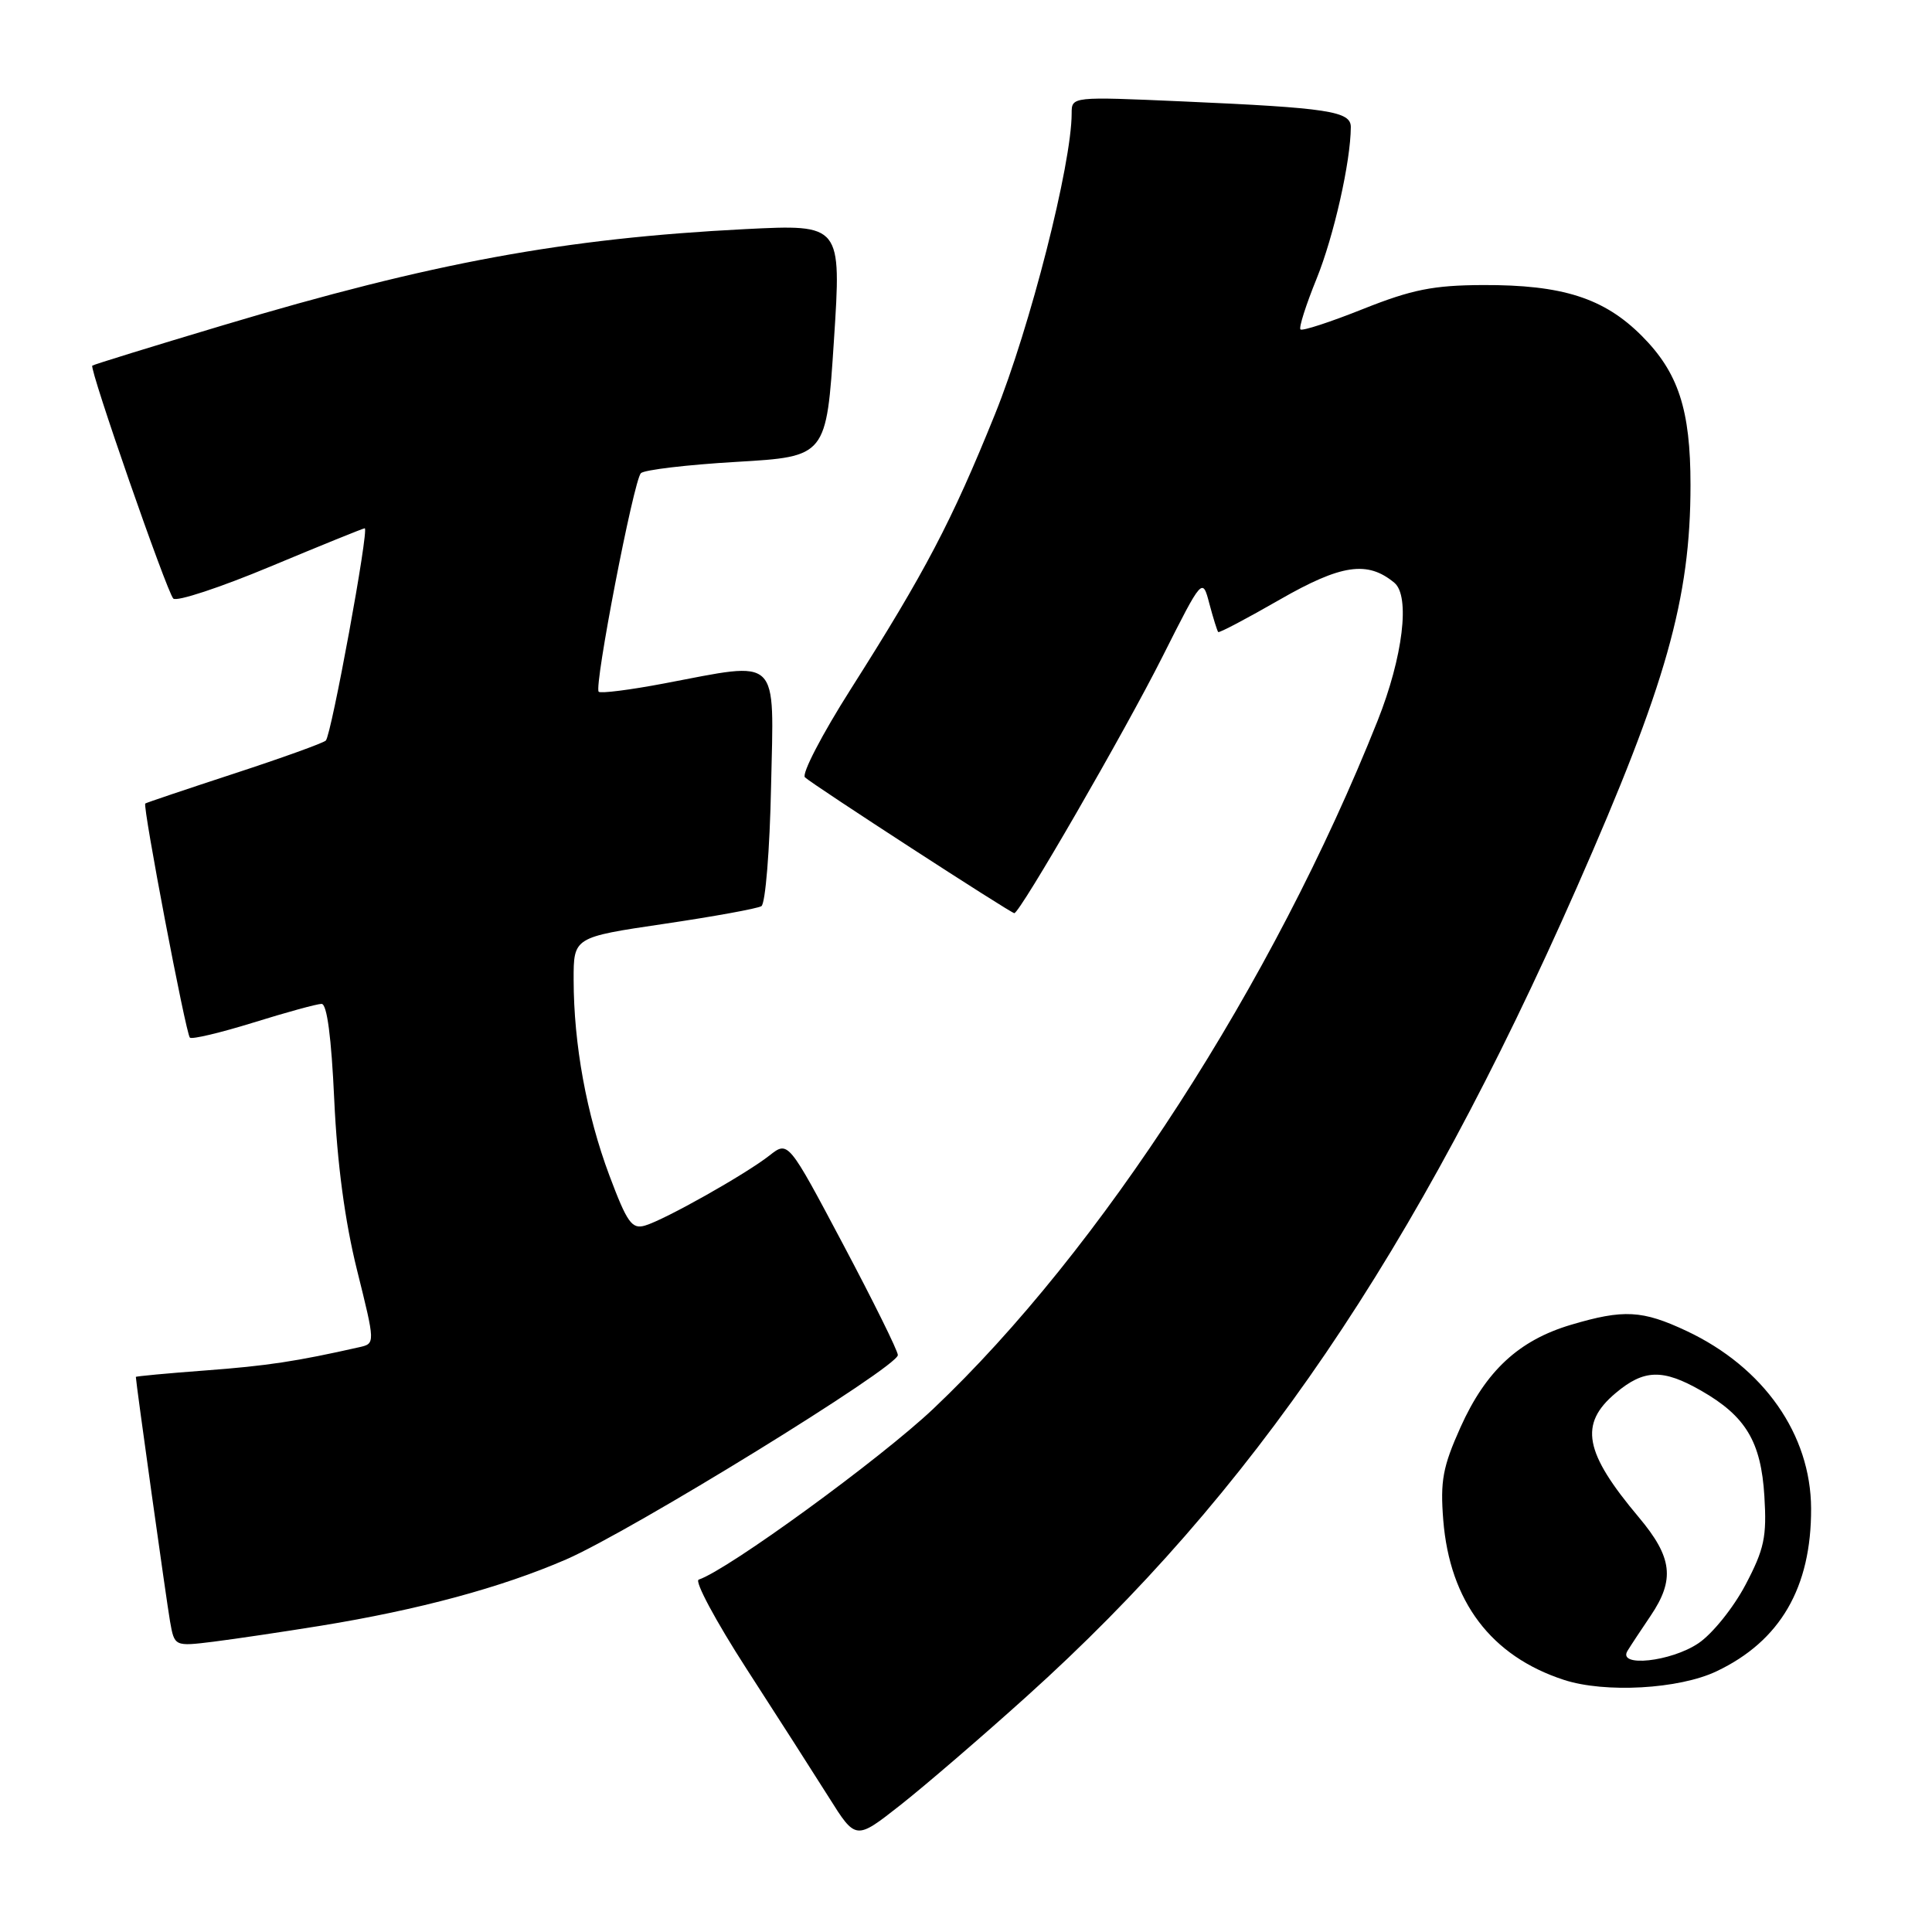 <?xml version="1.0" encoding="UTF-8" standalone="no"?>
<!DOCTYPE svg PUBLIC "-//W3C//DTD SVG 1.1//EN" "http://www.w3.org/Graphics/SVG/1.1/DTD/svg11.dtd" >
<svg xmlns="http://www.w3.org/2000/svg" xmlns:xlink="http://www.w3.org/1999/xlink" version="1.1" viewBox="0 0 256 256">
 <g >
 <path fill="currentColor"
d=" M 136.03 224.79 C 165.93 197.89 187.57 166.07 208.91 117.65 C 220.79 90.70 224.00 79.33 224.00 64.26 C 224.00 54.26 222.39 49.35 217.52 44.48 C 212.53 39.49 207.02 37.73 196.50 37.77 C 189.92 37.80 187.10 38.36 180.62 40.94 C 176.29 42.67 172.55 43.89 172.32 43.65 C 172.08 43.42 173.05 40.39 174.46 36.92 C 176.74 31.29 178.97 21.42 178.99 16.84 C 179.00 14.74 176.02 14.29 156.75 13.44 C 142.00 12.79 142.00 12.79 142.00 15.02 C 142.00 21.75 136.49 43.38 131.84 54.89 C 126.09 69.12 122.59 75.78 112.70 91.36 C 108.91 97.33 106.19 102.57 106.66 103.00 C 107.71 103.99 133.94 121.00 134.40 121.00 C 135.14 121.00 149.07 96.89 154.04 87.00 C 159.33 76.50 159.33 76.50 160.25 80.00 C 160.76 81.92 161.29 83.61 161.42 83.75 C 161.55 83.89 165.23 81.95 169.58 79.45 C 177.72 74.78 181.20 74.26 184.76 77.22 C 186.88 78.98 185.90 87.05 182.54 95.50 C 168.70 130.29 145.86 165.66 123.67 186.67 C 116.63 193.33 96.47 208.01 92.58 209.31 C 92.00 209.50 94.84 214.80 98.89 221.08 C 102.95 227.36 107.87 235.05 109.83 238.16 C 113.39 243.83 113.39 243.83 119.27 239.21 C 122.51 236.66 130.05 230.18 136.03 224.79 Z  M 227.44 221.46 C 235.90 217.45 240.02 210.35 239.98 199.88 C 239.94 190.07 233.71 181.18 223.50 176.37 C 217.61 173.60 215.15 173.47 208.17 175.54 C 201.24 177.60 196.88 181.65 193.52 189.13 C 191.17 194.37 190.83 196.24 191.24 201.43 C 192.11 212.21 197.57 219.44 207.22 222.59 C 212.66 224.37 222.48 223.82 227.44 221.46 Z  M 42.50 215.42 C 55.48 213.31 66.42 210.36 75.00 206.64 C 83.68 202.87 119.01 181.11 118.97 179.55 C 118.96 178.97 115.68 172.35 111.69 164.83 C 104.44 151.16 104.44 151.16 101.97 153.10 C 98.82 155.58 88.12 161.61 85.48 162.39 C 83.73 162.91 83.10 162.03 80.74 155.74 C 77.72 147.67 76.02 138.37 76.01 129.84 C 76.00 124.19 76.00 124.19 87.97 122.42 C 94.55 121.45 100.37 120.39 100.89 120.07 C 101.42 119.74 102.00 112.62 102.17 104.24 C 102.55 86.68 103.52 87.62 88.00 90.56 C 83.48 91.42 79.58 91.91 79.33 91.66 C 78.68 91.02 83.96 63.68 84.92 62.70 C 85.35 62.26 91.06 61.58 97.60 61.20 C 109.50 60.50 109.50 60.50 110.50 45.11 C 111.50 29.72 111.50 29.72 98.73 30.36 C 74.78 31.58 57.27 34.80 29.52 43.11 C 20.16 45.91 12.38 48.31 12.23 48.45 C 11.81 48.84 22.09 78.39 22.96 79.31 C 23.38 79.76 29.18 77.85 35.85 75.06 C 42.51 72.28 48.13 70.00 48.33 70.00 C 48.94 70.00 43.90 97.45 43.17 98.13 C 42.80 98.47 37.33 100.44 31.00 102.51 C 24.68 104.58 19.39 106.36 19.25 106.47 C 18.87 106.77 24.62 136.95 25.16 137.49 C 25.42 137.75 29.20 136.85 33.56 135.50 C 37.93 134.14 42.00 133.02 42.61 133.02 C 43.33 133.01 43.91 137.44 44.29 145.75 C 44.68 154.17 45.70 161.82 47.30 168.26 C 49.73 178.03 49.73 178.03 47.61 178.51 C 39.29 180.39 35.40 180.98 27.25 181.59 C 22.16 181.97 18.00 182.36 18.00 182.45 C 18.00 183.14 22.07 212.21 22.53 214.84 C 23.12 218.17 23.12 218.17 28.31 217.53 C 31.17 217.17 37.55 216.22 42.50 215.42 Z  M 215.65 218.75 C 216.07 218.06 217.45 215.97 218.71 214.11 C 221.96 209.30 221.61 206.36 217.16 201.06 C 209.91 192.44 209.20 188.69 214.08 184.59 C 217.83 181.43 220.32 181.36 225.41 184.27 C 231.32 187.65 233.35 191.03 233.79 198.26 C 234.12 203.64 233.78 205.26 231.29 209.99 C 229.70 213.01 226.90 216.50 225.05 217.74 C 221.42 220.19 214.30 220.96 215.65 218.75 Z "/>
</g>
</svg>